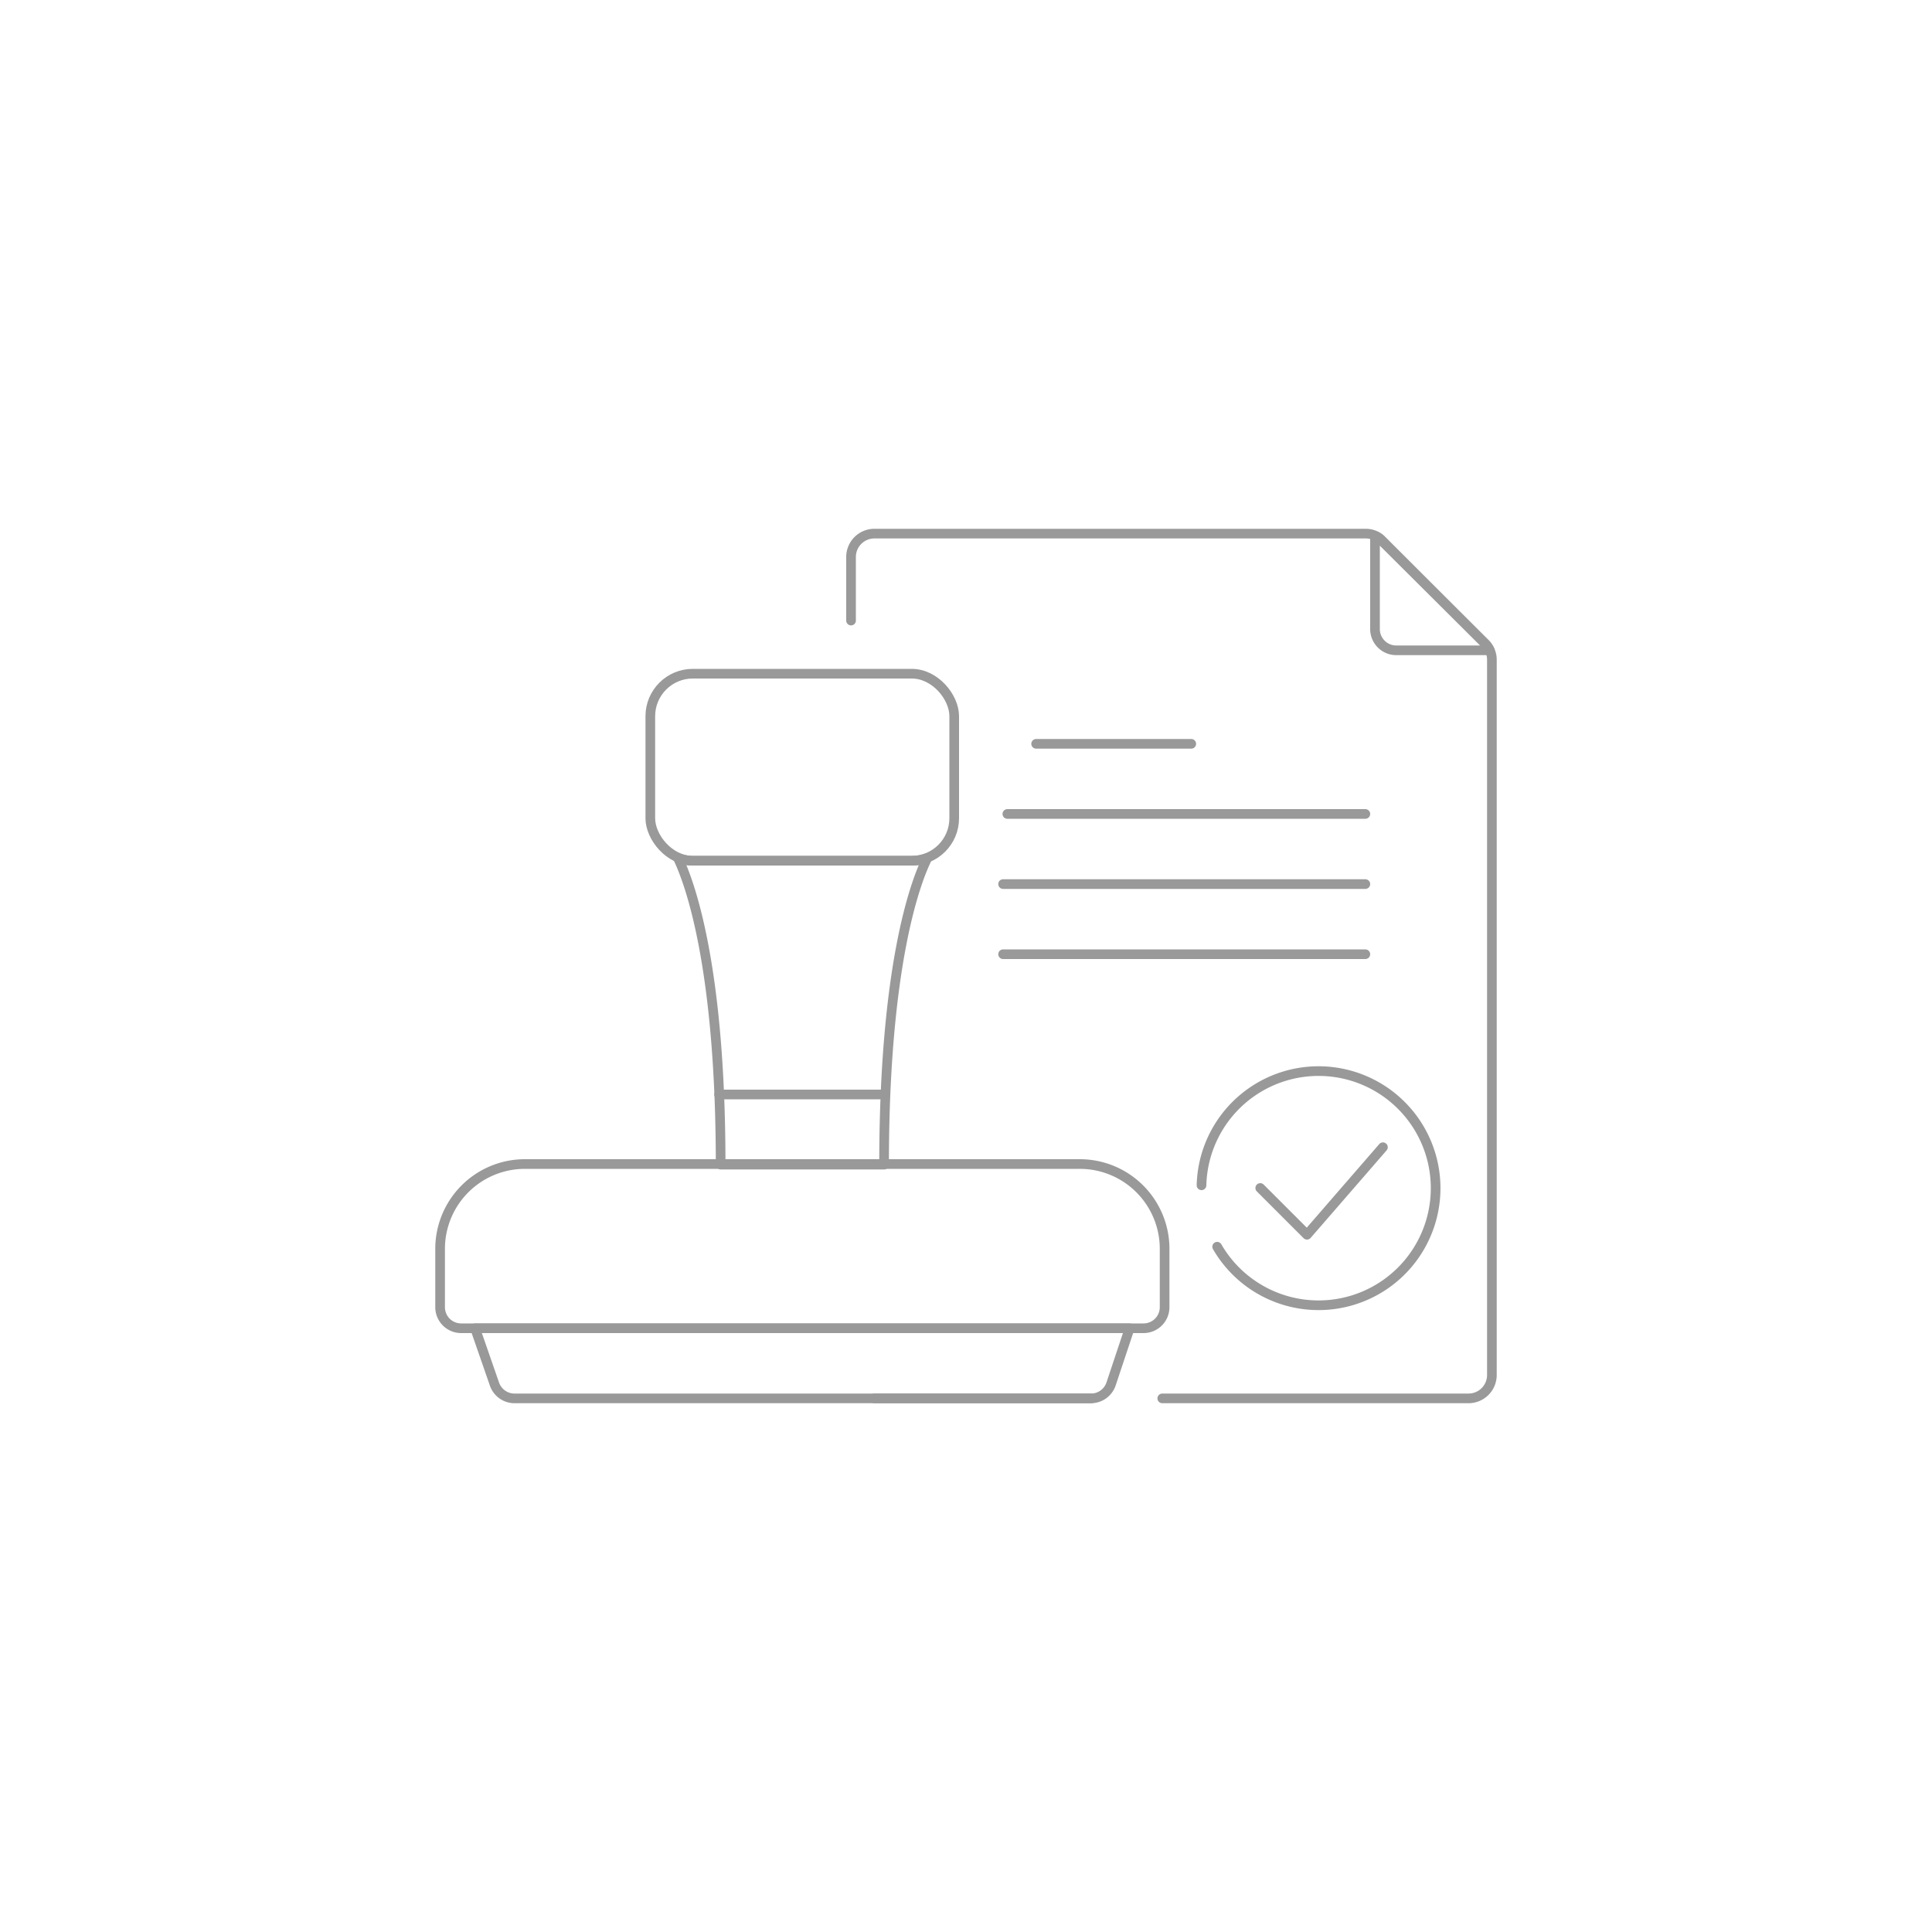 <svg xmlns="http://www.w3.org/2000/svg" viewBox="0 0 100 100">
  <defs>
      <style>
        .stamp-document {
          fill: none;
          stroke: #999;
          stroke-width: 0.5px;
          stroke-linecap: round;
          stroke-linejoin: round;
        }
      </style>
  </defs>
  <line class="stamp-document" x1="56.47" y1="72.38" x2="45.26" y2="72.38" />
  <path class="stamp-document" d="M44.05,32.12V28.83a1.21,1.21,0,0,1,1.21-1.21H70.67a1.21,1.21,0,0,1,.5.1,1,1,0,0,1,.36.25l5.34,5.34a1.17,1.17,0,0,1,.35.85v37A1.21,1.21,0,0,1,76,72.38H60.16" />
  <path class="stamp-document" d="M63,64.53a6.06,6.06,0,1,0-.81-3.18" />
  <polyline class="stamp-document" points="65.23 61.49 67.65 63.91 71.58 59.38" />
  <line class="stamp-document" x1="70.67" y1="42.13" x2="52.14" y2="42.13" />
  <line class="stamp-document" x1="53.63" y1="38.5" x2="61.66" y2="38.5" />
  <line class="stamp-document" x1="51.92" y1="45.76" x2="70.67" y2="45.76" />
  <line class="stamp-document" x1="51.92" y1="49.39" x2="70.67" y2="49.39" />
  <path class="stamp-document" d="M71.17,32.56a1.1,1.1,0,0,0,1.1,1.1h4.84a1.21,1.21,0,0,0-.24-.35L71.53,28a1.08,1.08,0,0,0-.36-.24Z" />
  <path class="stamp-document" d="M60.28,67.65a1.09,1.09,0,0,1-1.09,1.1H23.87a1.09,1.09,0,0,1-1.09-1.1v-3a4.39,4.39,0,0,1,4.39-4.4H55.88a4.39,4.39,0,0,1,4.4,4.4Z" />
  <path class="stamp-document" d="M47.2,44.55H35.86a2.19,2.19,0,0,1-.77-.14c.59,1.23,2.21,5.54,2.21,15.87h8.46C45.76,50,47.38,45.64,48,44.41A2.19,2.19,0,0,1,47.2,44.55Z" />
  <path class="stamp-document" d="M57.51,71.63a1.1,1.1,0,0,1-1,.75H26.59a1.1,1.1,0,0,1-1-.75l-1-2.88H58.47Z" />
  <line class="stamp-document" x1="37.22" y1="56.65" x2="45.83" y2="56.65" />
  <rect class="stamp-document" x="33.66" y="34.87" width="15.73" height="9.68" rx="2.2" ry="2.2" />
</svg>
